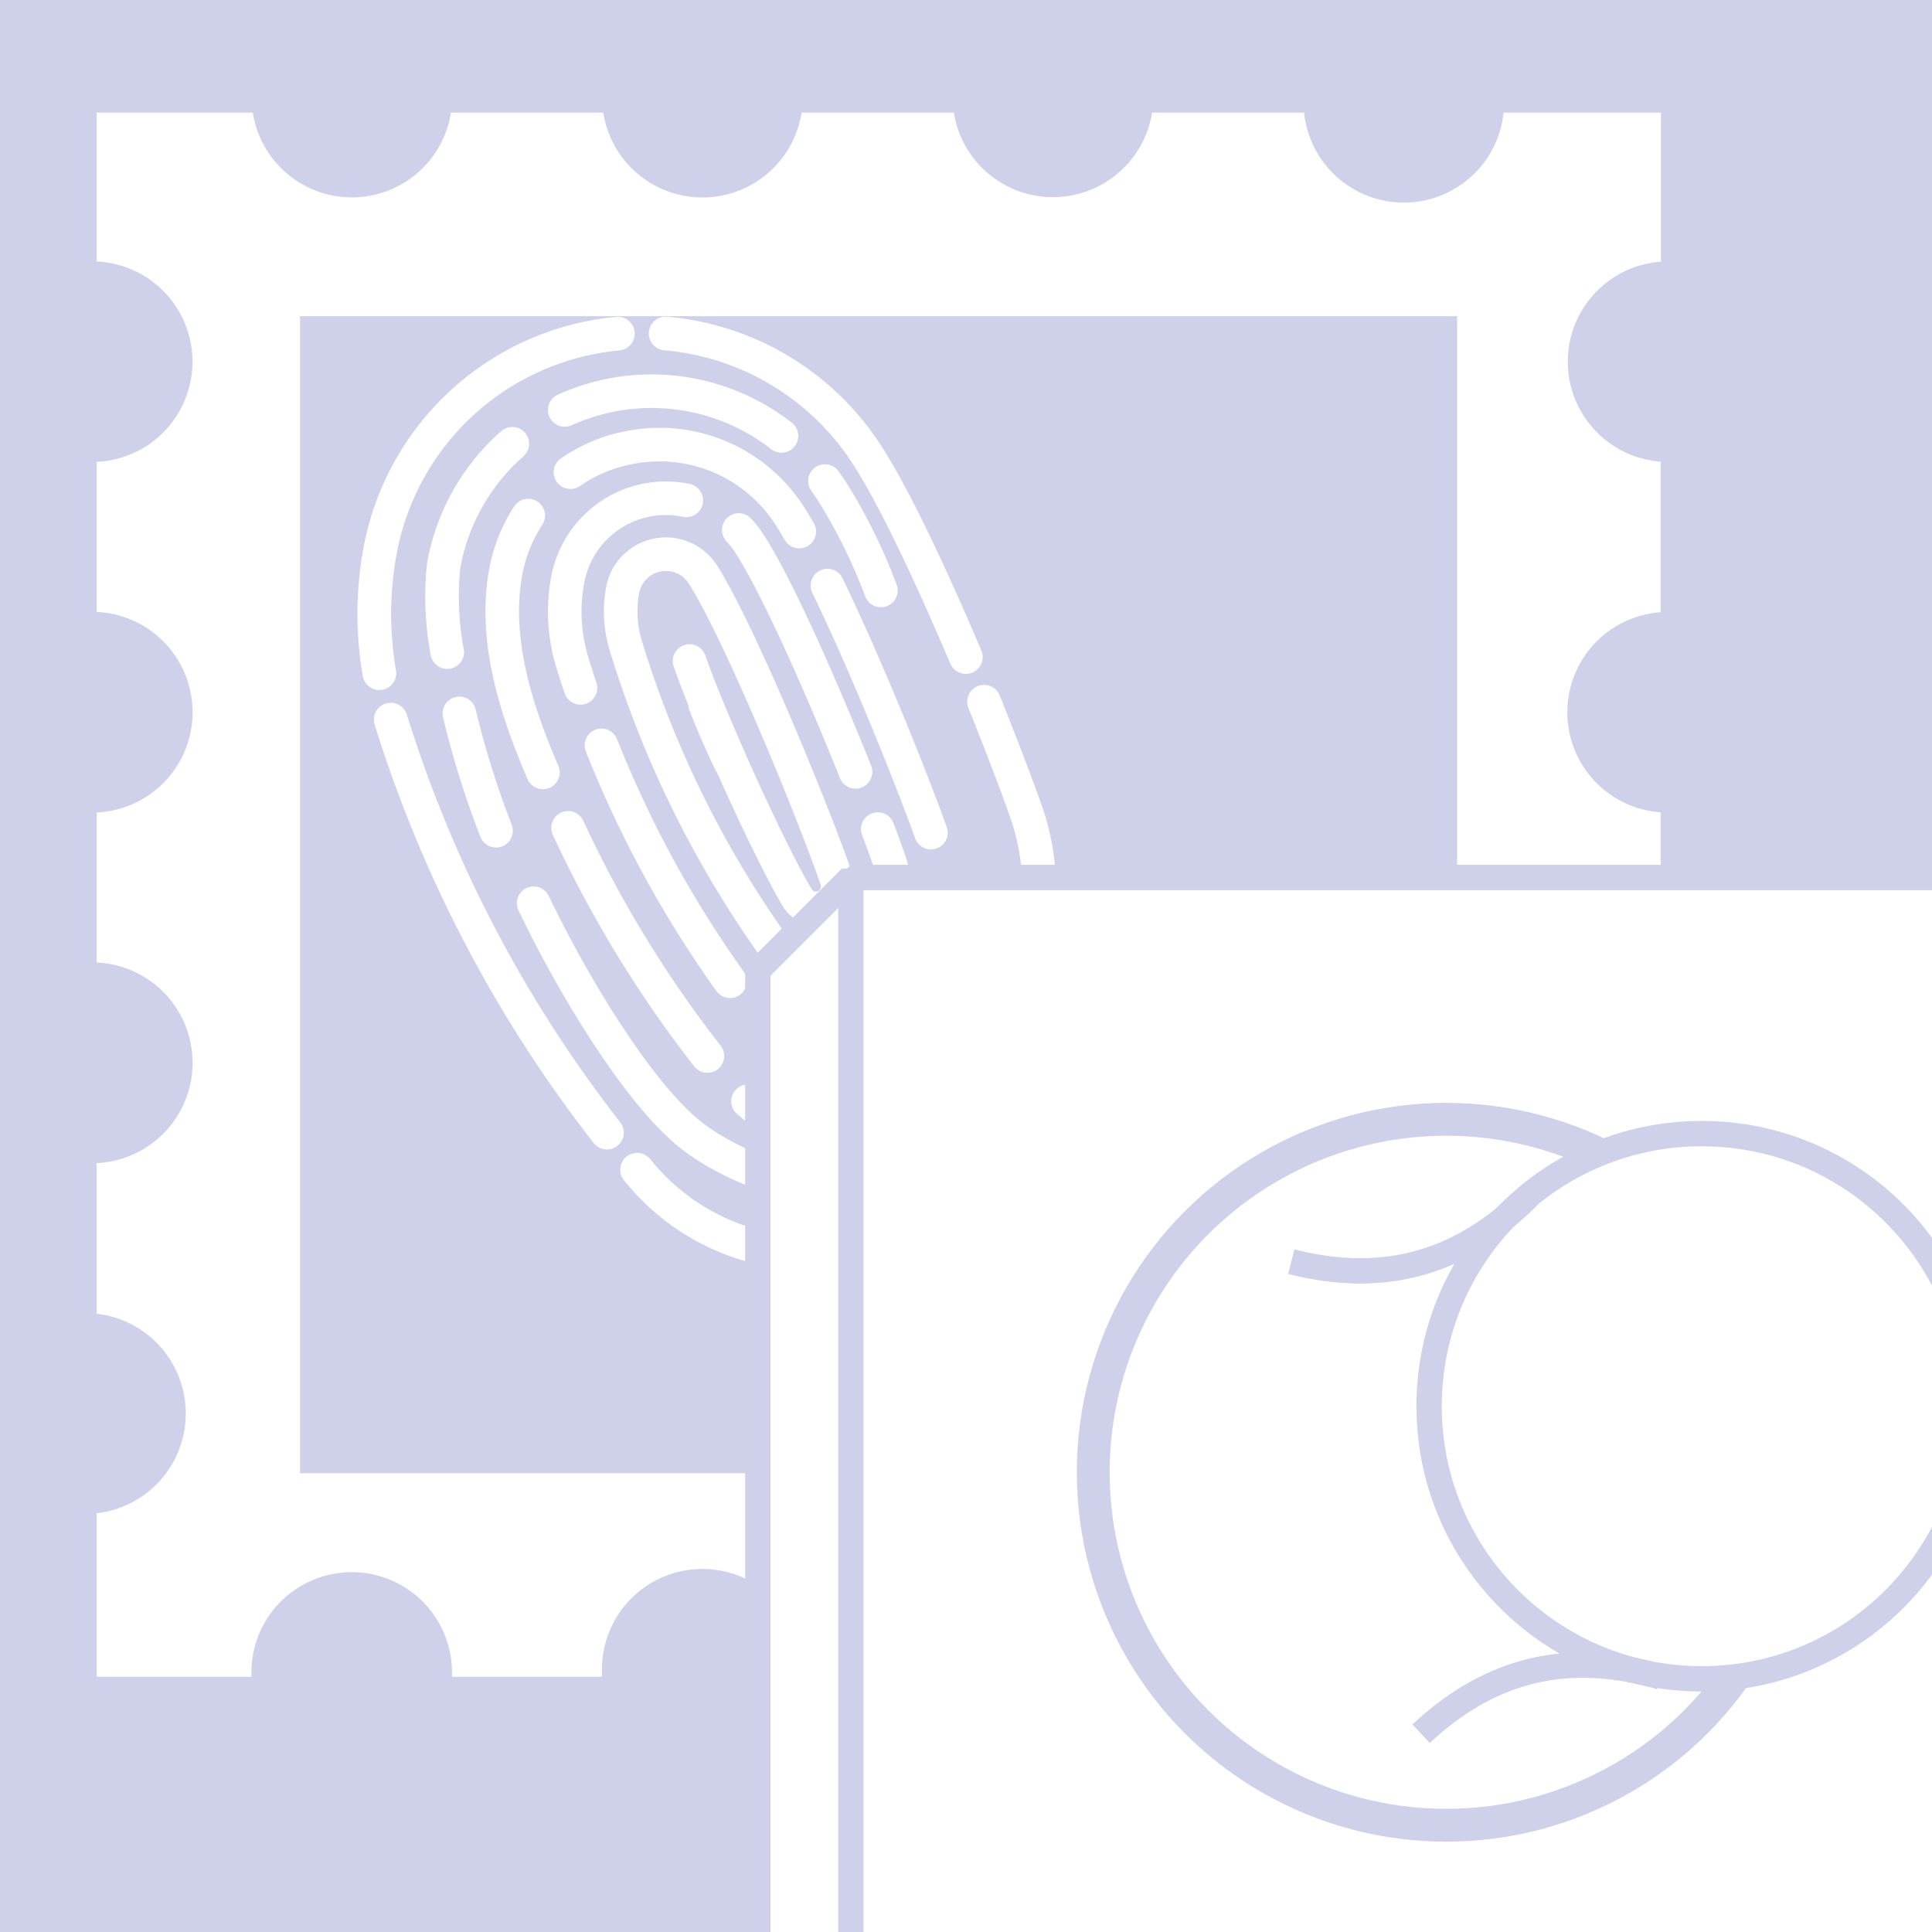 <svg id="Layer_1" data-name="Layer 1" xmlns="http://www.w3.org/2000/svg" width="200" height="200" viewBox="0 0 200 200">
  <title>positive</title>
  <g>
    <g>
      <rect x="-21.67" y="-23.8" width="243.19" height="245.5" style="fill: #cfd0e9"/>
      <path d="M220.94-23.22V221.12h-242V-23.22h242m1.16-1.16H-22.25V222.28H222.1V-24.38Z"/>
    </g>
    <g>
      <path d="M162.3,37.44a10.38,10.38,0,0,0,9.61,10.35V63.38a10.38,10.38,0,0,0,0,20.71V99.66a10.38,10.38,0,0,0,0,20.71v15.56a10.38,10.38,0,0,0,0,20.76v16.89H155.68a10.39,10.39,0,0,0-20.77,0H119.38c0-.15,0-.3,0-.45a10.39,10.39,0,0,0-20.78,0,3.39,3.39,0,0,0,0,.45H83.09c0-.15,0-.3,0-.45a10.39,10.39,0,1,0-20.77,0c0,.15,0,.3,0,.45H46.79c0-.15,0-.3,0-.45a10.38,10.38,0,1,0-20.76,0c0,.15,0,.3,0,.45H10V156.65A10.39,10.39,0,0,0,10,136V120.4a10.39,10.39,0,0,0,0-20.76V84.11a10.39,10.39,0,0,0,0-20.76V47.81a10.38,10.38,0,0,0,0-20.74V11.66H26.17a10.38,10.38,0,0,0,20.51,0H62.45a10.39,10.39,0,0,0,20.53,0H98.74a10.39,10.39,0,0,0,20.52,0H135a10.38,10.38,0,0,0,20.65,0h16.29V27.09A10.38,10.38,0,0,0,162.3,37.44Z" style="fill: #fff"/>
      <rect x="31.06" y="32.73" width="119.78" height="119.78" style="fill: #cfd0e9"/>
    </g>
    <g>
      <path d="M86.12,105.67a108.14,108.14,0,0,1-21.36-38.9,12.14,12.14,0,0,1-.31-5.65h0a4.55,4.55,0,0,1,8.32-1.64c3.87,6.1,11.53,24.83,13.87,31.67A2.26,2.26,0,0,1,82.57,93c-3-5-9.21-18.81-11.19-24.57" style="fill: none;stroke: #fff;stroke-linecap: round;stroke-linejoin: round;stroke-width: 3.474px"/>
      <g>
        <path d="M91.53,128.49a23.05,23.05,0,0,1-25.17-6.91l-.41-.49" style="fill: none;stroke: #fff;stroke-linecap: round;stroke-linejoin: round;stroke-width: 3.489px"/>
        <path d="M62.83,117.25A134.21,134.21,0,0,1,40.27,73.91a36,36,0,0,1-1-16.48,27.64,27.64,0,0,1,50.7-10c3.28,5.19,7.53,14.64,11,22.93" style="fill: none;stroke: #fff;stroke-linecap: round;stroke-linejoin: round;stroke-width: 3.489px;stroke-dasharray: 48.523,4.951"/>
        <path d="M101.87,72.64c2,5,3.63,9.29,4.45,11.69a23.46,23.46,0,0,1-.18,15.56" style="fill: none;stroke: #fff;stroke-linecap: round;stroke-linejoin: round;stroke-width: 3.489px"/>
      </g>
      <path d="M90.34,122.5c-5.49,1.91-14.5-1.57-18.82-5-5.67-4.53-12.46-16-16.28-24" style="fill: none;stroke: #fff;stroke-linecap: round;stroke-linejoin: round;stroke-width: 3.474px"/>
      <g>
        <path d="M51.35,86a93.24,93.24,0,0,1-3.8-12.15" style="fill: none;stroke: #fff;stroke-linecap: round;stroke-linejoin: round;stroke-width: 3.474px"/>
        <path d="M46.3,67.51a31,31,0,0,1-.38-8.91,21.88,21.88,0,0,1,14.4-16.9,22.61,22.61,0,0,1,2.9-.79,21.85,21.85,0,0,1,20.1,6.42" style="fill: none;stroke: #fff;stroke-linecap: round;stroke-linejoin: round;stroke-width: 3.474px;stroke-dasharray: 23.755,6.479"/>
        <path d="M85.4,49.8l.6.86a57,57,0,0,1,5.19,10.46" style="fill: none;stroke: #fff;stroke-linecap: round;stroke-linejoin: round;stroke-width: 3.474px"/>
      </g>
      <g>
        <path d="M89.18,116.86c-4.62,1.59-8.51,0-11.75-2.86" style="fill: none;stroke: #fff;stroke-linecap: round;stroke-linejoin: round;stroke-width: 3.474px"/>
        <path d="M73.23,109.32a120.91,120.91,0,0,1-14.13-23c-3.82-8.15-8.39-17.75-6.77-27A16.14,16.14,0,0,1,62.92,46.92a15.82,15.82,0,0,1,2.15-.57,16,16,0,0,1,16.76,7.17C86.6,61,94.65,81.1,96.88,87.65a8.88,8.88,0,0,1,.38,1.63" style="fill: none;stroke: #fff;stroke-linecap: round;stroke-linejoin: round;stroke-width: 3.474px;stroke-dasharray: 27.738,6.304"/>
        <path d="M97.3,92.43c-.4,4-2.58,8.31-7.78,8.63" style="fill: none;stroke: #fff;stroke-linecap: round;stroke-linejoin: round;stroke-width: 3.474px"/>
      </g>
      <g>
        <g>
          <path d="M89.89,110.06a5.78,5.78,0,0,1-8.16-.62c-.79-.92-1.57-1.86-2.33-2.81" style="fill: none;stroke: #fff;stroke-linecap: round;stroke-linejoin: round;stroke-width: 3.474px"/>
          <path d="M75.57,101.58A114.69,114.69,0,0,1,59.21,68.45a18,18,0,0,1-.46-8.33,10.33,10.33,0,0,1,18.9-3.74C81,61.62,86.38,74.25,89.74,82.87" style="fill: none;stroke: #fff;stroke-linecap: round;stroke-linejoin: round;stroke-width: 3.474px;stroke-dasharray: 27.88,6.336"/>
          <path d="M90.87,85.83c.51,1.35.93,2.52,1.25,3.45a5.8,5.8,0,0,1-3.61,7.35" style="fill: none;stroke: #fff;stroke-linecap: round;stroke-linejoin: round;stroke-width: 3.474px"/>
        </g>
        <path d="M73,72.94q1.18,3,2.55,5.88C74.75,76.83,73.89,74.84,73,72.94Z" style="fill: none;stroke: #fff;stroke-linecap: round;stroke-linejoin: round;stroke-width: 3.474px"/>
      </g>
    </g>
    <g>
      <polygon points="210.37 213.13 200.75 222.76 78.45 222.76 78.45 100.47 88.08 90.84 210.37 213.13" style="fill: #fff;stroke: #cfd0e9;stroke-linejoin: bevel;stroke-width: 2.625px"/>
      <rect x="88.08" y="90.84" width="122.29" height="122.29" style="fill: #fff;stroke: #cfd0e9;stroke-linejoin: bevel;stroke-width: 2.625px"/>
      <circle cx="149.71" cy="152.41" r="36.54" style="fill: #fff;stroke: #cfd0e9;stroke-miterlimit: 10;stroke-width: 3.399px"/>
      <g>
        <circle cx="176.16" cy="145.57" r="28.22" style="fill: #fff;stroke: #cfd0e9;stroke-miterlimit: 10;stroke-width: 2.625px"/>
        <path d="M133.67,130.61c9.83,2.5,17.76,0,24.56-6.78" style="fill: none;stroke: #cfd0e9;stroke-miterlimit: 10;stroke-width: 2.625px"/>
        <path d="M147.11,179.47c7.41-6.92,15.55-8.57,24.78-5.87" style="fill: none;stroke: #cfd0e9;stroke-miterlimit: 10;stroke-width: 2.625px"/>
      </g>
    </g>
  </g>
</svg>
